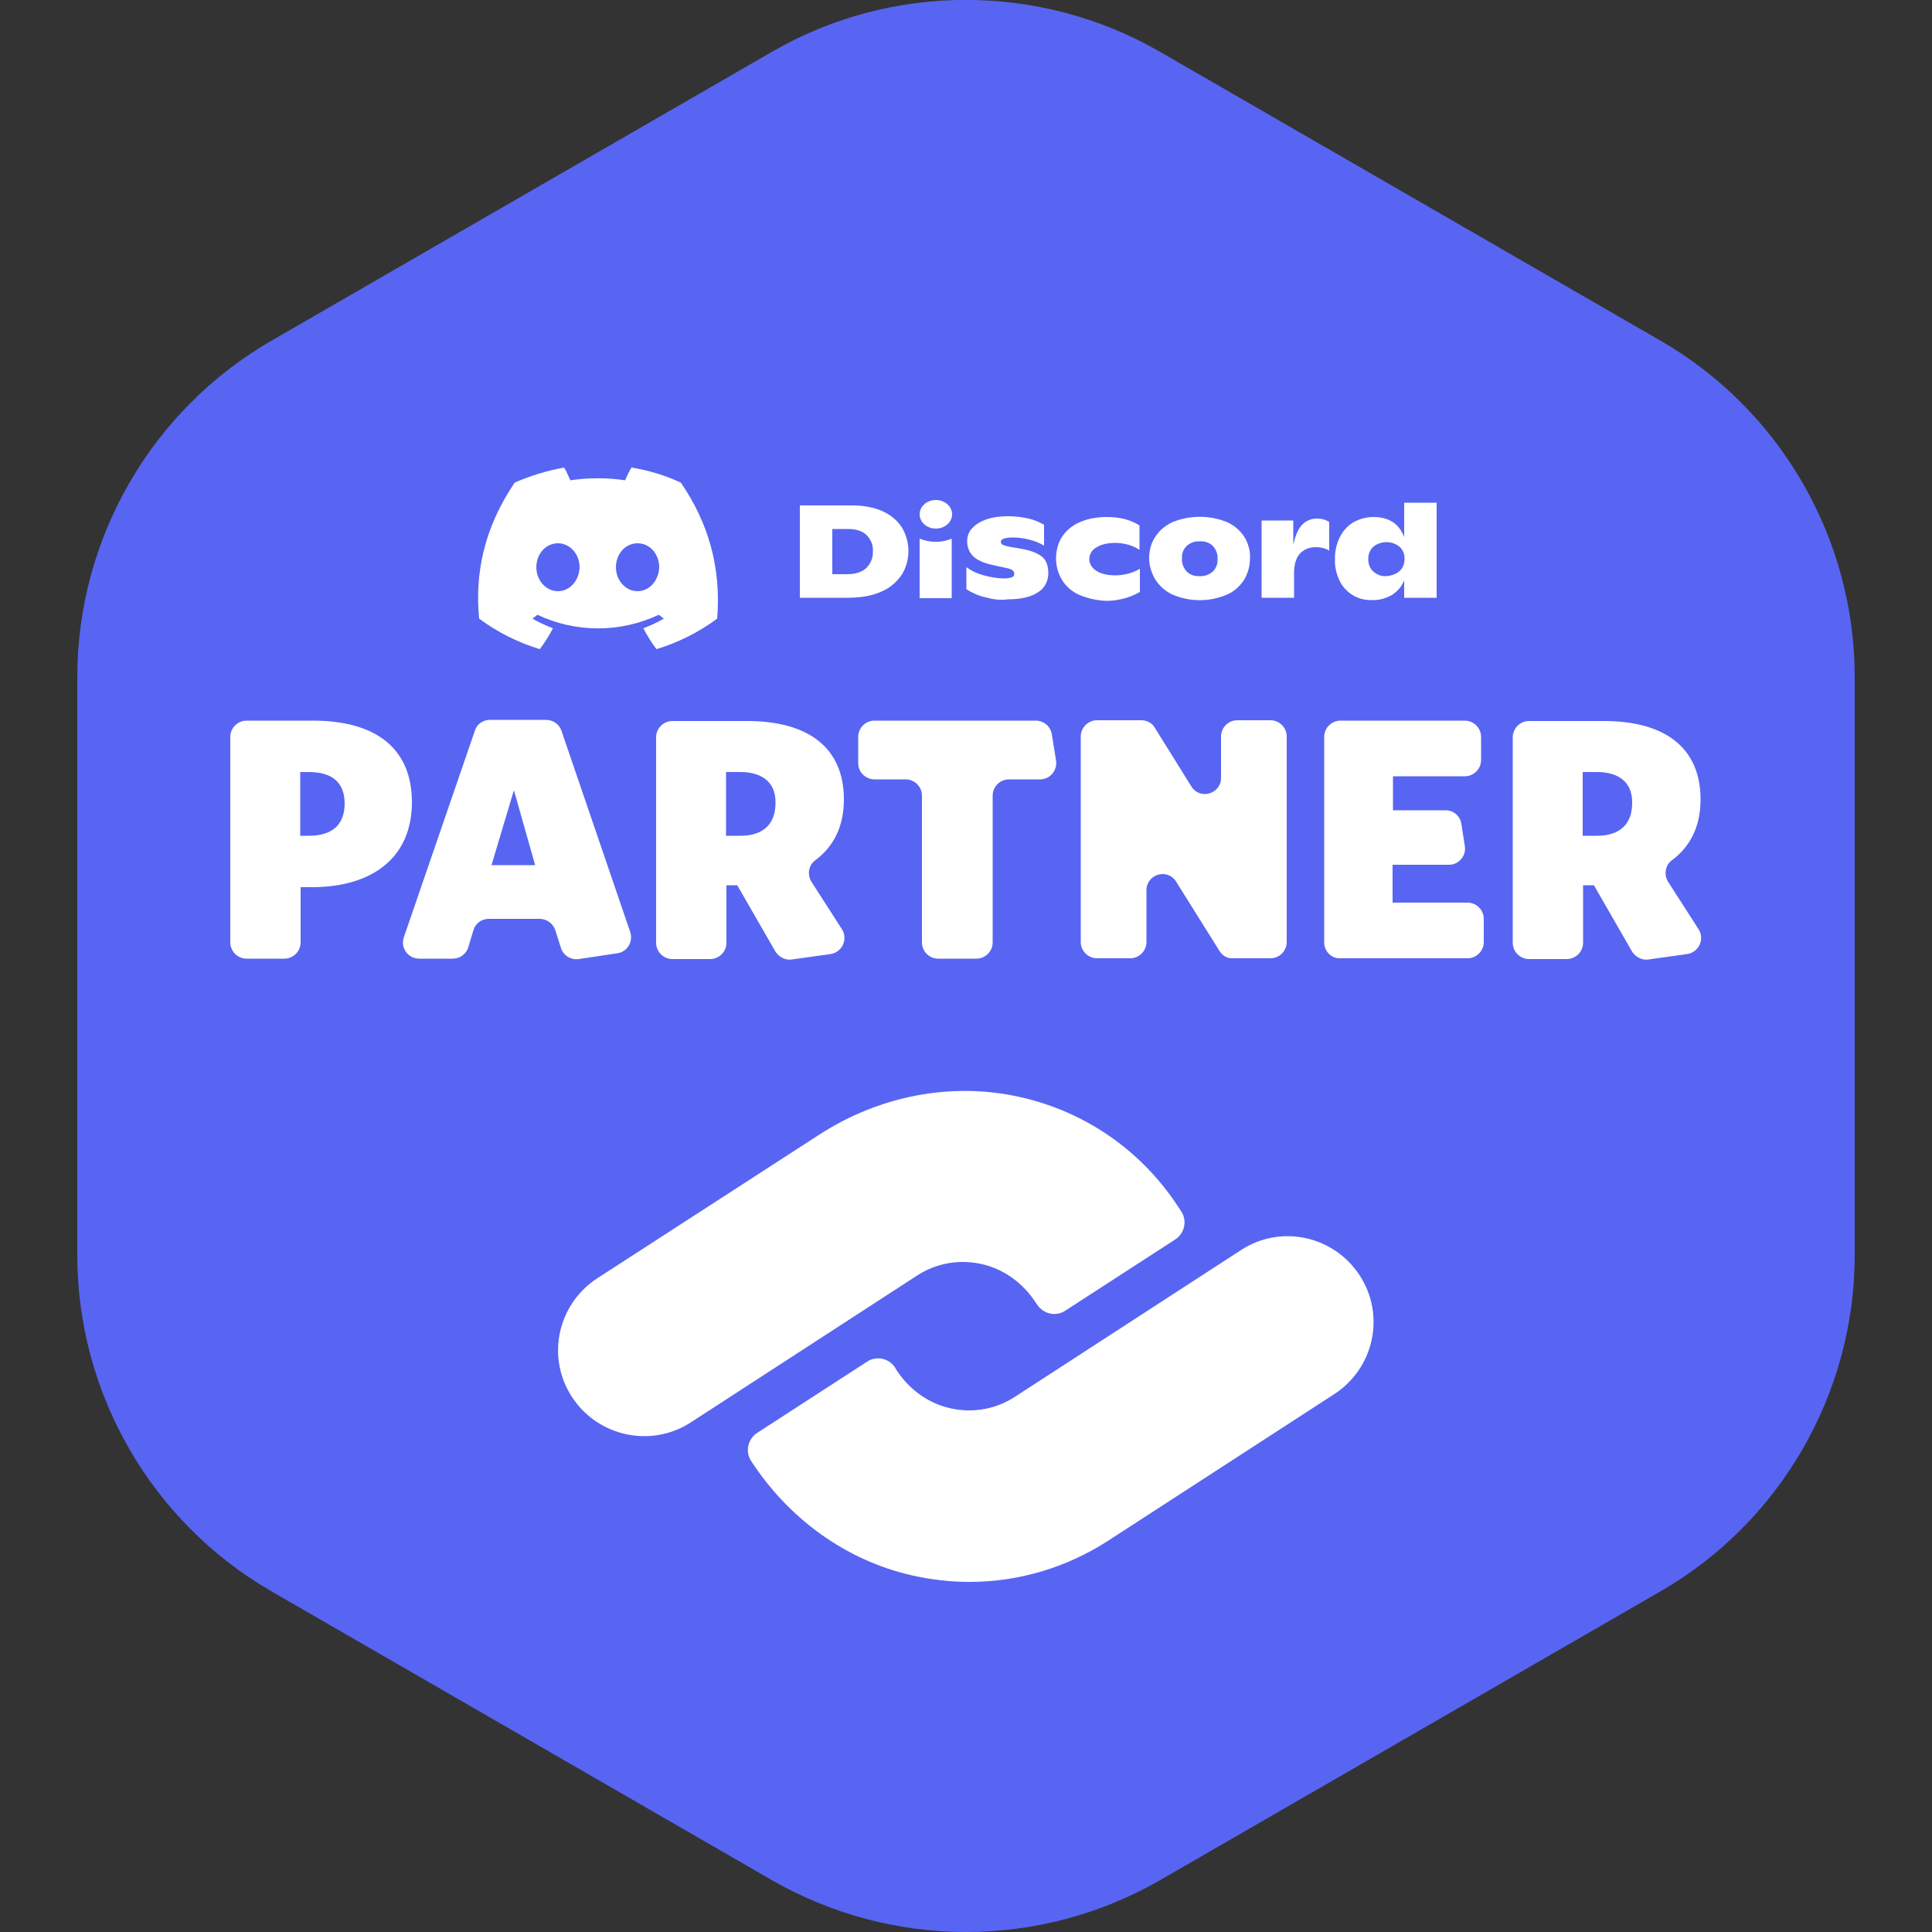 <?xml version="1.0" encoding="utf-8"?>
<!-- Generator: Adobe Illustrator 25.2.1, SVG Export Plug-In . SVG Version: 6.00 Build 0)  -->
<svg version="1.1" id="Layer_1" xmlns="http://www.w3.org/2000/svg" xmlns:xlink="http://www.w3.org/1999/xlink" x="0px" y="0px"
	 viewBox="0 0 500 500" style="enable-background:new 0 0 500 500;" xml:space="preserve">
<rect x="0" y="0" width="500" height="500" fill="#333333" stroke="none"/>
<style type="text/css">
	.st0{fill:#5865F2;}
	.st1{fill:#FFFFFF;}
</style>
<g>
	<g>
		<path class="st0" d="M429.8,88.2L300.2,13.4c-31-17.9-69.5-17.9-100.4,0L70.2,88.2c-31,17.9-50.2,51.2-50.2,87v149.6
			c0,35.8,19.2,69.1,50.2,87l129.6,74.8c15.5,8.9,32.9,13.4,50.2,13.4c17.4,0,34.7-4.5,50.2-13.4l129.6-74.8
			c31-17.9,50.2-51.2,50.2-87V175.2C480,139.4,460.8,106.1,429.8,88.2z"/>
		<g>
			<g>
				<path class="st1" d="M148,361.5L148,361.5c-6.7-10.3-3.7-24,6.6-30.7l57.5-37.2c15.3-9.9,34-13.7,51.8-9.7
					c17.1,3.8,31.7,14,41.2,28.7l0.6,0.9c1.6,2.4,0.9,5.7-1.6,7.3l-28.4,18.4c-2.4,1.6-5.7,0.9-7.3-1.6l-0.3-0.4
					c-3-4.7-7.6-8.3-13-9.8c-6.2-1.7-12.6-0.7-17.9,2.8l-58.4,37.9C168.5,374.8,154.7,371.8,148,361.5z"/>
				<path class="st1" d="M250.9,409.4c-5,0-10-0.6-14.9-1.7c-17.2-3.9-32-14.8-41.6-29.6v0c-1.6-2.4-0.9-5.7,1.6-7.3l28.4-18.4
					c2.4-1.6,5.7-0.9,7.3,1.6l0.2,0.4c3,4.7,7.6,8.3,13,9.8c6.2,1.7,12.6,0.7,17.9-2.8l58.4-37.9c10.3-6.7,24-3.7,30.7,6.6v0
					c6.7,10.3,3.7,24-6.6,30.7L287,398.6C276.1,405.7,263.6,409.4,250.9,409.4z"/>
			</g>
			<g>
				<g>
					<path class="st1" d="M80.7,229.6h-2.9v14.3c0,2.3-1.9,4.2-4.2,4.2h-9.8c-2.3,0-4.2-1.9-4.2-4.2v-53.2c0-2.3,1.9-4.2,4.2-4.2H81
						c15.9,0,25.6,6.9,25.6,21.1C106.6,222.1,96.2,229.6,80.7,229.6z M79.9,199.8h-2.2v16.5h2.1c6.1,0,9.4-2.7,9.4-8.5
						C89.1,202.5,86,199.8,79.9,199.8z"/>
					<path class="st1" d="M126.8,186.3h14.5c1.8,0,3.4,1.1,4,2.8l17.8,52.1c0.8,2.5-0.7,5.1-3.3,5.5l-10,1.5c-2,0.3-4-0.9-4.6-2.8
						l-1.5-4.7c-0.6-1.7-2.2-2.9-4-2.9h-13.2c-1.9,0-3.5,1.2-4,3l-1.3,4.3c-0.5,1.8-2.2,3-4,3h-8.7c-2.9,0-4.9-2.8-4-5.5l18.4-53.5
						C123.4,187.4,125,186.3,126.8,186.3z M127.2,223.9h11.3l-5.5-19.4L127.2,223.9z"/>
					<path class="st1" d="M205,248.3c-1.7,0.3-3.4-0.6-4.3-2l-9.9-17.2h-2.8v14.9c0,2.3-1.9,4.2-4.2,4.2h-9.8
						c-2.3,0-4.2-1.9-4.2-4.2v-53.2c0-2.3,1.9-4.2,4.2-4.2h19.4c15.9,0,25,7,25,20.3c0,6.9-2.6,12.2-7.5,15.8
						c-1.7,1.3-2,3.7-0.9,5.5l7.9,12.3c1.6,2.5,0.1,5.9-2.9,6.4L205,248.3z M191.6,199.8h-3.7v16.5h3.7c5.9,0,9.1-3,9.1-8.5
						C200.8,202.7,197.5,199.8,191.6,199.8z"/>
					<path class="st1" d="M256.9,205.9v38c0,2.3-1.9,4.2-4.2,4.2h-9.9c-2.3,0-4.2-1.9-4.2-4.2v-38c0-2.3-1.9-4.2-4.2-4.2h-8.1
						c-2.3,0-4.2-1.9-4.2-4.2v-6.8c0-2.3,1.9-4.2,4.2-4.2h41.8c2,0,3.8,1.5,4.1,3.5l1.1,6.8c0.4,2.5-1.5,4.9-4.1,4.9h-8.1
						C258.8,201.7,256.9,203.6,256.9,205.9z"/>
					<path class="st1" d="M315.6,246.1l-11.2-17.9c-2.2-3.6-7.7-2-7.7,2.2v13.4c0,2.3-1.9,4.2-4.2,4.2h-8.6c-2.3,0-4.2-1.9-4.2-4.2
						v-53.2c0-2.3,1.9-4.2,4.2-4.2h11.5c1.4,0,2.8,0.7,3.5,2l9.4,15.1c2.2,3.6,7.7,2,7.7-2.2v-10.7c0-2.3,1.9-4.2,4.2-4.2h8.6
						c2.3,0,4.2,1.9,4.2,4.2v53.2c0,2.3-1.9,4.2-4.2,4.2h-9.7C317.7,248.1,316.4,247.4,315.6,246.1z"/>
					<path class="st1" d="M342.7,243.9v-53.2c0-2.3,1.9-4.2,4.2-4.2h32.2c2.3,0,4.2,1.9,4.2,4.2v6c0,2.3-1.9,4.2-4.2,4.2h-18.6v8.8
						h13.6c2.1,0,3.8,1.5,4.1,3.5l0.9,5.8c0.4,2.5-1.6,4.8-4.1,4.8h-14.6v9.8h19.4c2.3,0,4.2,1.9,4.2,4.2v6c0,2.3-1.9,4.2-4.2,4.2
						h-33C344.6,248.1,342.7,246.2,342.7,243.9z"/>
					<path class="st1" d="M426.7,248.3c-1.7,0.3-3.4-0.6-4.3-2l-9.9-17.2h-2.8v14.9c0,2.3-1.9,4.2-4.2,4.2h-9.8
						c-2.3,0-4.2-1.9-4.2-4.2v-53.2c0-2.3,1.9-4.2,4.2-4.2h19.4c15.9,0,25,7,25,20.3c0,6.9-2.6,12.2-7.5,15.8
						c-1.7,1.3-2,3.7-0.9,5.5l7.9,12.3c1.6,2.5,0.1,5.9-2.9,6.4L426.7,248.3z M413.3,199.8h-3.7v16.5h3.7c5.9,0,9.1-3,9.1-8.5
						C422.5,202.7,419.2,199.8,413.3,199.8z"/>
				</g>
			</g>
		</g>
	</g>
	<g id="Discord_Logo_-_Large_-_White_19_">
		<path class="st1" d="M207,130.8h13.3c3.2,0,5.9,0.5,8.1,1.5c2,0.9,3.8,2.3,5,4.2c1.1,1.8,1.7,4,1.7,6.1c0,2.2-0.6,4.3-1.7,6.1
			c-1.3,1.9-3.1,3.5-5.3,4.4c-2.4,1.1-5.3,1.6-8.8,1.6H207V130.8z M219.2,148.6c2.2,0,3.8-0.5,5-1.6c1.2-1.2,1.8-2.8,1.7-4.4
			c0.1-1.5-0.5-3-1.6-4.1c-1-1-2.6-1.6-4.7-1.6h-4.2v11.7H219.2z"/>
		<path class="st1" d="M255.1,154.6c-1.8-0.4-3.4-1.1-5-2.1v-5.7c1.4,1,2.9,1.7,4.5,2.1c1.8,0.5,3.6,0.8,5.4,0.8
			c0.6,0,1.3-0.1,1.9-0.3c0.4-0.2,0.6-0.5,0.6-0.8c0-0.3-0.1-0.6-0.3-0.9c-0.4-0.3-0.8-0.5-1.3-0.6l-4.1-0.9c-2.3-0.5-4-1.3-5-2.3
			c-1-1-1.5-2.4-1.5-3.8c0-1.3,0.4-2.5,1.3-3.4c1-1.1,2.3-1.8,3.7-2.3c1.8-0.6,3.7-0.8,5.6-0.8c1.8,0,3.5,0.2,5.3,0.6
			c1.4,0.3,2.7,0.9,4,1.6v5.4c-1.2-0.7-2.4-1.2-3.7-1.5c-1.4-0.4-2.9-0.6-4.3-0.6c-2.1,0-3.2,0.4-3.2,1.1c0,0.3,0.2,0.6,0.5,0.8
			c0.6,0.2,1.2,0.4,1.8,0.5l3.4,0.6c2.2,0.4,3.9,1.1,5,2s1.6,2.4,1.6,4.3c0,2-1,3.9-2.7,4.9c-1.8,1.2-4.4,1.8-7.7,1.8
			C258.8,155.4,256.9,155.1,255.1,154.6z"/>
		<path class="st1" d="M279.2,153.9c-1.8-0.8-3.4-2.2-4.4-3.9c-1-1.7-1.5-3.6-1.5-5.5c0-1.9,0.5-3.9,1.5-5.5c1.1-1.7,2.7-3,4.5-3.8
			c2.2-1,4.7-1.4,7.1-1.4c3.4,0,6.2,0.7,8.5,2.2v6.3c-0.9-0.6-1.8-1-2.8-1.3c-1.1-0.3-2.3-0.5-3.4-0.5c-2.1,0-3.8,0.4-5,1.2
			c-1.7,0.9-2.3,3.1-1.3,4.7c0.3,0.5,0.8,1,1.3,1.3c1.2,0.8,2.8,1.2,5.1,1.2c1.1,0,2.3-0.2,3.4-0.5c1-0.3,2-0.7,2.8-1.2v6
			c-2.6,1.5-5.7,2.3-8.7,2.3C283.9,155.4,281.5,154.9,279.2,153.9z"/>
		<path class="st1" d="M303.5,153.9c-1.8-0.8-3.4-2.2-4.5-3.9c-1-1.7-1.6-3.6-1.6-5.6c0-1.9,0.5-3.9,1.6-5.5c1.1-1.7,2.7-3,4.5-3.8
			c4.5-1.8,9.5-1.8,14,0c1.8,0.8,3.4,2.1,4.5,3.8c1,1.6,1.6,3.6,1.5,5.5c0,2-0.5,3.9-1.5,5.6c-1.1,1.7-2.6,3.1-4.5,3.9
			C313,155.8,308,155.8,303.5,153.9L303.5,153.9z M313.9,147.9c0.9-0.9,1.3-2.1,1.2-3.3c0.1-1.2-0.4-2.4-1.2-3.3
			c-0.9-0.9-2.2-1.3-3.4-1.2c-1.3-0.1-2.5,0.4-3.4,1.2c-0.9,0.9-1.3,2-1.2,3.3c-0.1,1.2,0.4,2.4,1.2,3.3c0.9,0.9,2.2,1.3,3.4,1.2
			C311.7,149.2,313,148.7,313.9,147.9z"/>
		<path class="st1" d="M344,135.1v7.4c-1-0.6-2.2-0.9-3.4-0.9c-1.8,0-3.2,0.6-4.2,1.7s-1.5,2.8-1.5,5.1v6.3h-8.4v-20h8.2v6.3
			c0.5-2.3,1.2-4,2.2-5.1c1-1.1,2.4-1.7,3.9-1.7C342,134.2,343.1,134.5,344,135.1z"/>
		<path class="st1" d="M371.8,130.1v24.6h-8.4v-4.5c-0.6,1.6-1.8,2.9-3.2,3.8c-1.6,0.9-3.5,1.4-5.3,1.3c-1.8,0-3.5-0.4-5-1.4
			c-1.4-0.9-2.6-2.2-3.3-3.8c-0.8-1.7-1.2-3.6-1.1-5.4c-0.1-1.9,0.4-3.9,1.2-5.6c0.8-1.6,2-3,3.5-3.9c1.6-0.9,3.4-1.4,5.2-1.4
			c4,0,6.7,1.7,8,5.2v-8.9H371.8z M362.2,147.8c0.9-0.8,1.3-2,1.3-3.2c0-1.2-0.4-2.3-1.3-3.1c-2-1.6-4.8-1.6-6.8,0
			c-0.9,0.8-1.3,2-1.3,3.2c0,1.2,0.4,2.4,1.3,3.2c0.9,0.8,2.1,1.3,3.3,1.2C360.1,149,361.3,148.6,362.2,147.8z"/>
		<path class="st1" d="M176.2,124.9c-4.1-1.9-8.4-3.2-12.8-3.9c-0.6,1.1-1.2,2.2-1.6,3.3c-4.7-0.7-9.5-0.7-14.2,0
			c-0.5-1.1-1-2.3-1.6-3.3c-4.4,0.8-8.7,2.1-12.8,3.9c-8.1,12-10.3,23.7-9.2,35.2l0,0c4.7,3.5,10.1,6.2,15.7,7.9
			c1.3-1.7,2.4-3.5,3.4-5.4c-1.8-0.7-3.6-1.5-5.3-2.5c0.4-0.3,0.9-0.7,1.3-1c9.9,4.7,21.4,4.7,31.4,0c0.4,0.3,0.9,0.7,1.3,1
			c-1.7,1-3.5,1.8-5.3,2.5c1,1.9,2.1,3.7,3.4,5.4c5.6-1.7,11-4.4,15.7-7.9l0,0C186.7,146.7,183.2,135.1,176.2,124.9z M144.4,153
			c-3.1,0-5.6-2.8-5.6-6.2c0-3.4,2.4-6.2,5.6-6.2c3.1,0,5.6,2.8,5.6,6.2C149.9,150.2,147.5,153,144.4,153z M165,153
			c-3.1,0-5.6-2.8-5.6-6.2c0-3.4,2.4-6.2,5.6-6.2s5.6,2.8,5.6,6.2C170.5,150.2,168.1,153,165,153z"/>
		<ellipse class="st1" cx="242.2" cy="133.1" rx="4.2" ry="3.7"/>
		<path class="st1" d="M238,139.4c2.7,1.1,5.7,1.1,8.3,0v15.4H238V139.4z"/>
	</g>
</g>
</svg>
